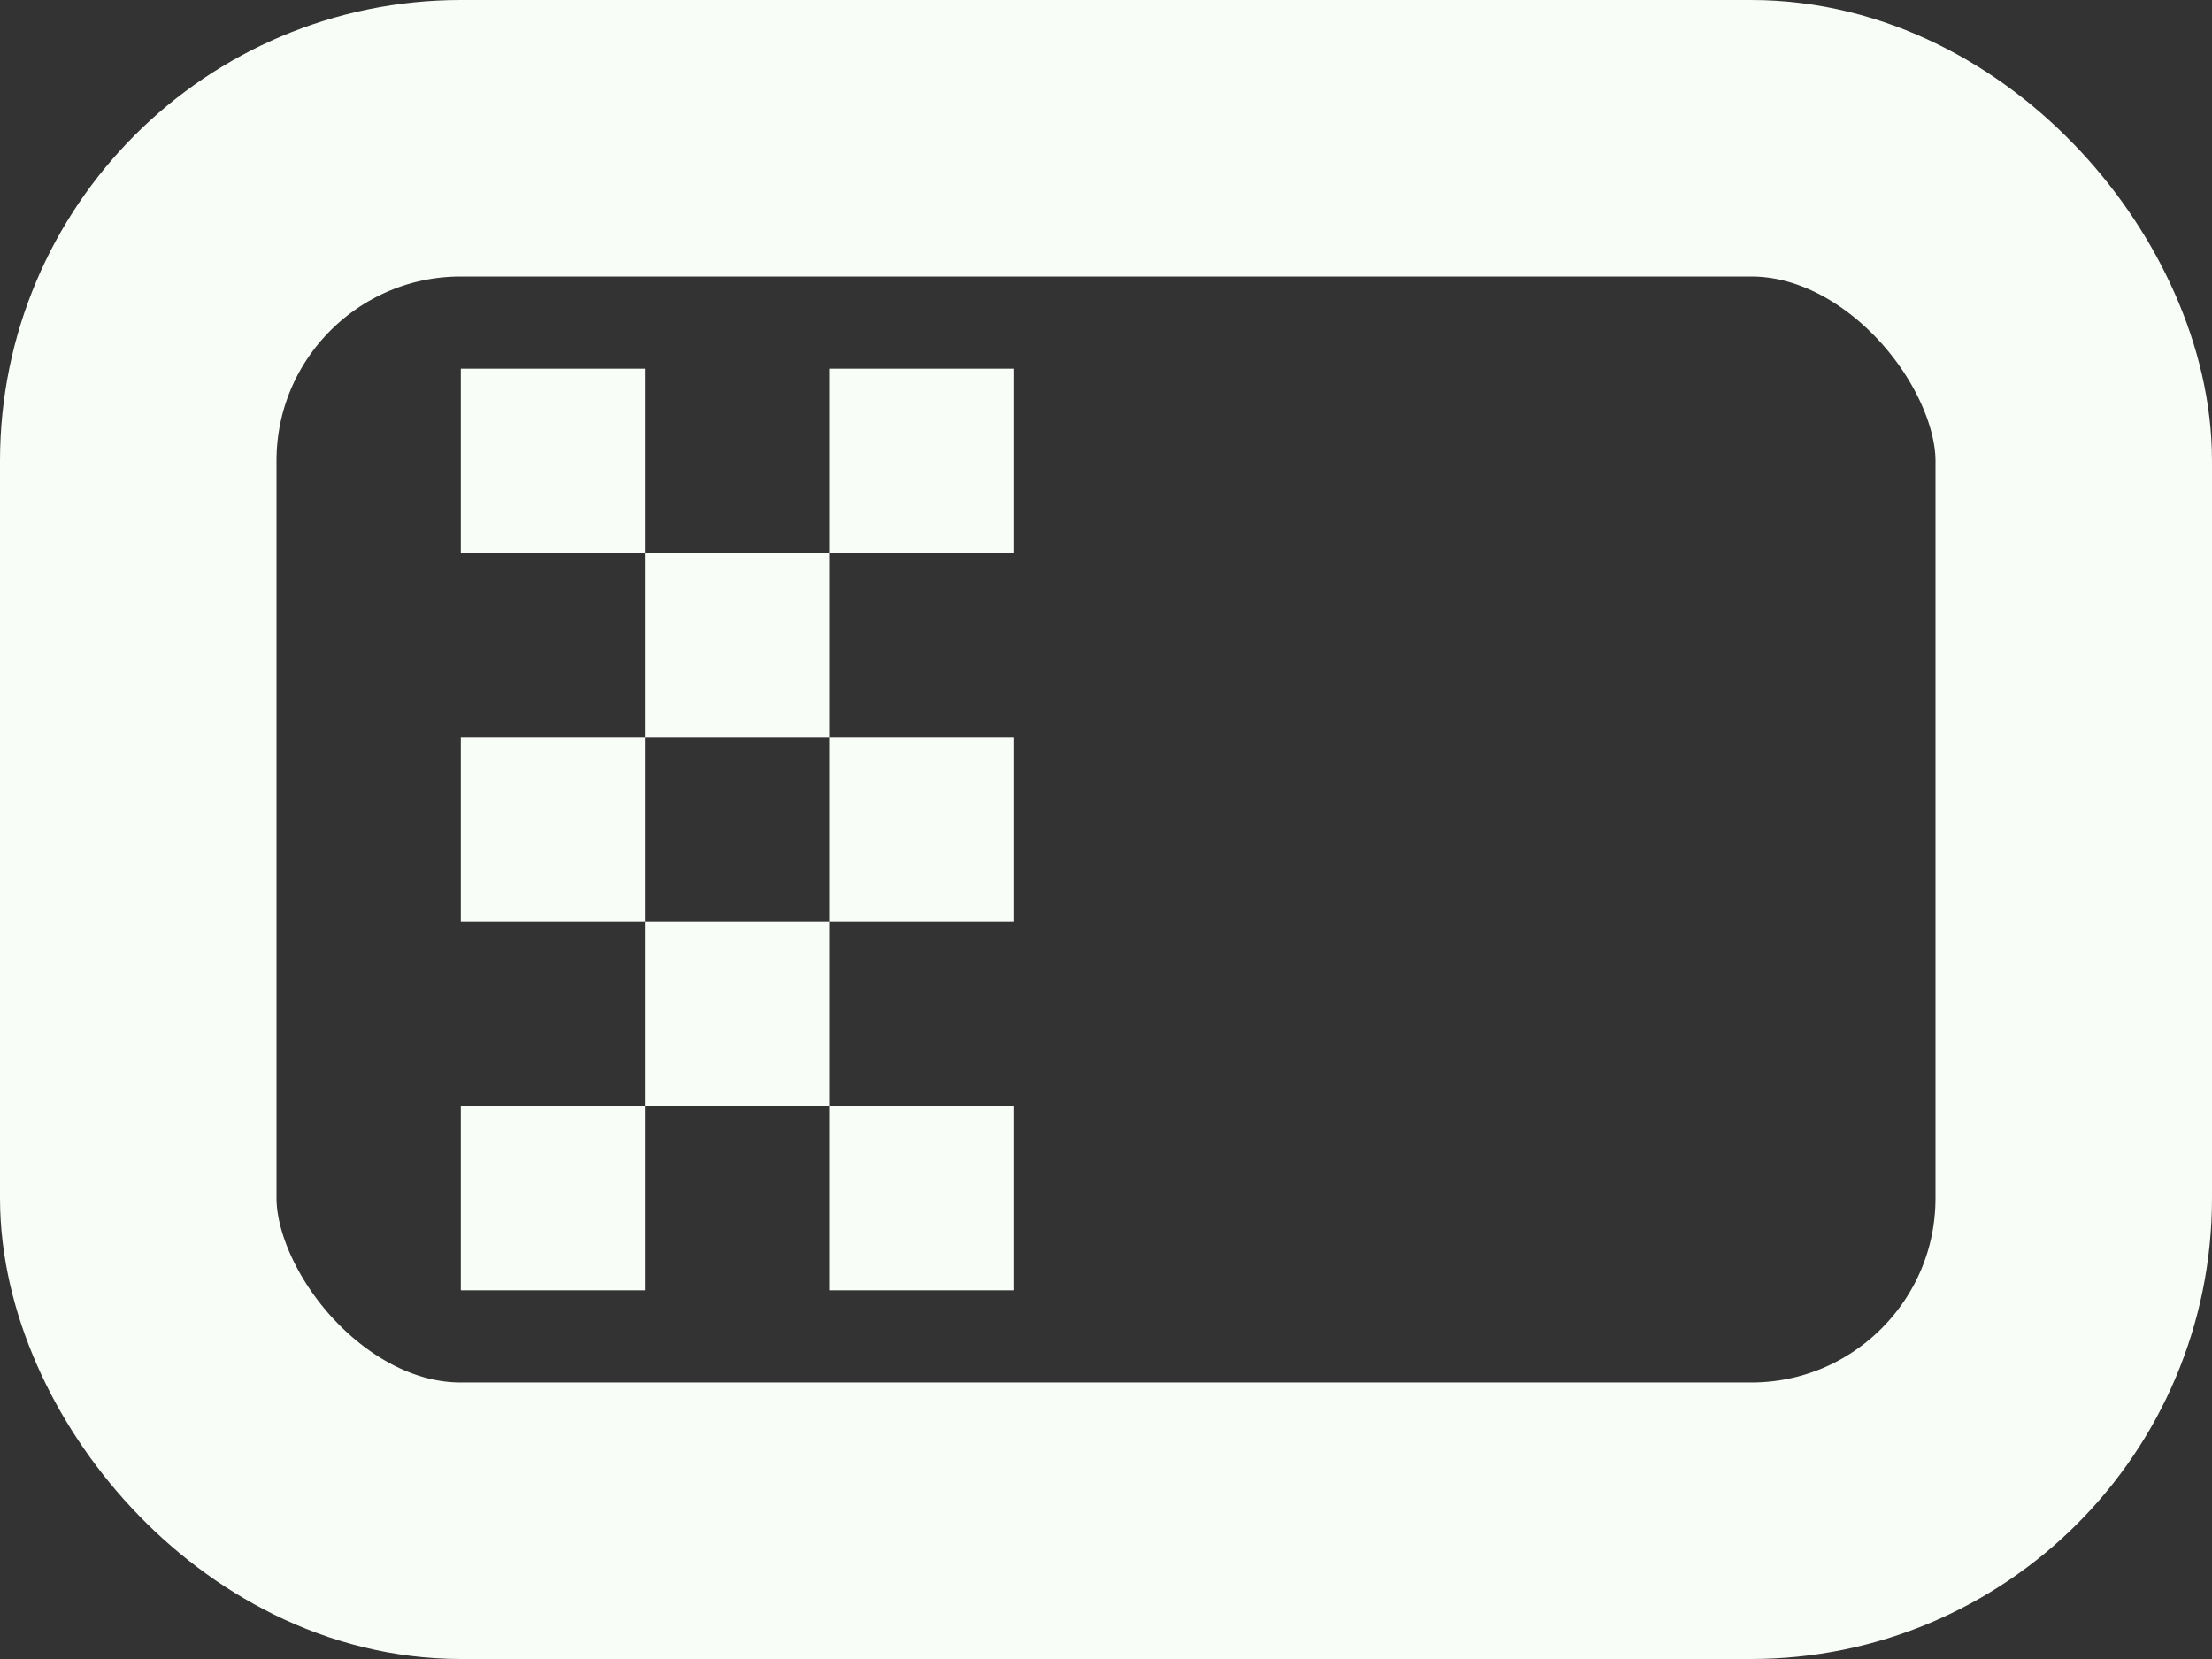 <svg width="24" height="18" viewBox="0 0 24 18" fill="none" xmlns="http://www.w3.org/2000/svg">
<rect x="0" y="0" width="24" height="18" fill="#333333" stroke="none"/>
<rect x="1.5" y="1.5" width="21" height="15" rx="3.5" stroke="#F9FDF8" stroke-width="3"/>
<rect x="5" y="4" width="2" height="2" fill="#F9FDF8"/>
<rect x="9" y="4" width="2" height="2" fill="#F9FDF8"/>
<rect x="7" y="6" width="2" height="2" fill="#F9FDF8"/>
<rect x="5" y="8" width="2" height="2" fill="#F9FDF8"/>
<rect x="7" y="10" width="2" height="2" fill="#F9FDF8"/>
<rect x="9" y="8" width="2" height="2" fill="#F9FDF8"/>
<rect x="5" y="12" width="2" height="2" fill="#F9FDF8"/>
<rect x="9" y="12" width="2" height="2" fill="#F9FDF8"/>
</svg>
